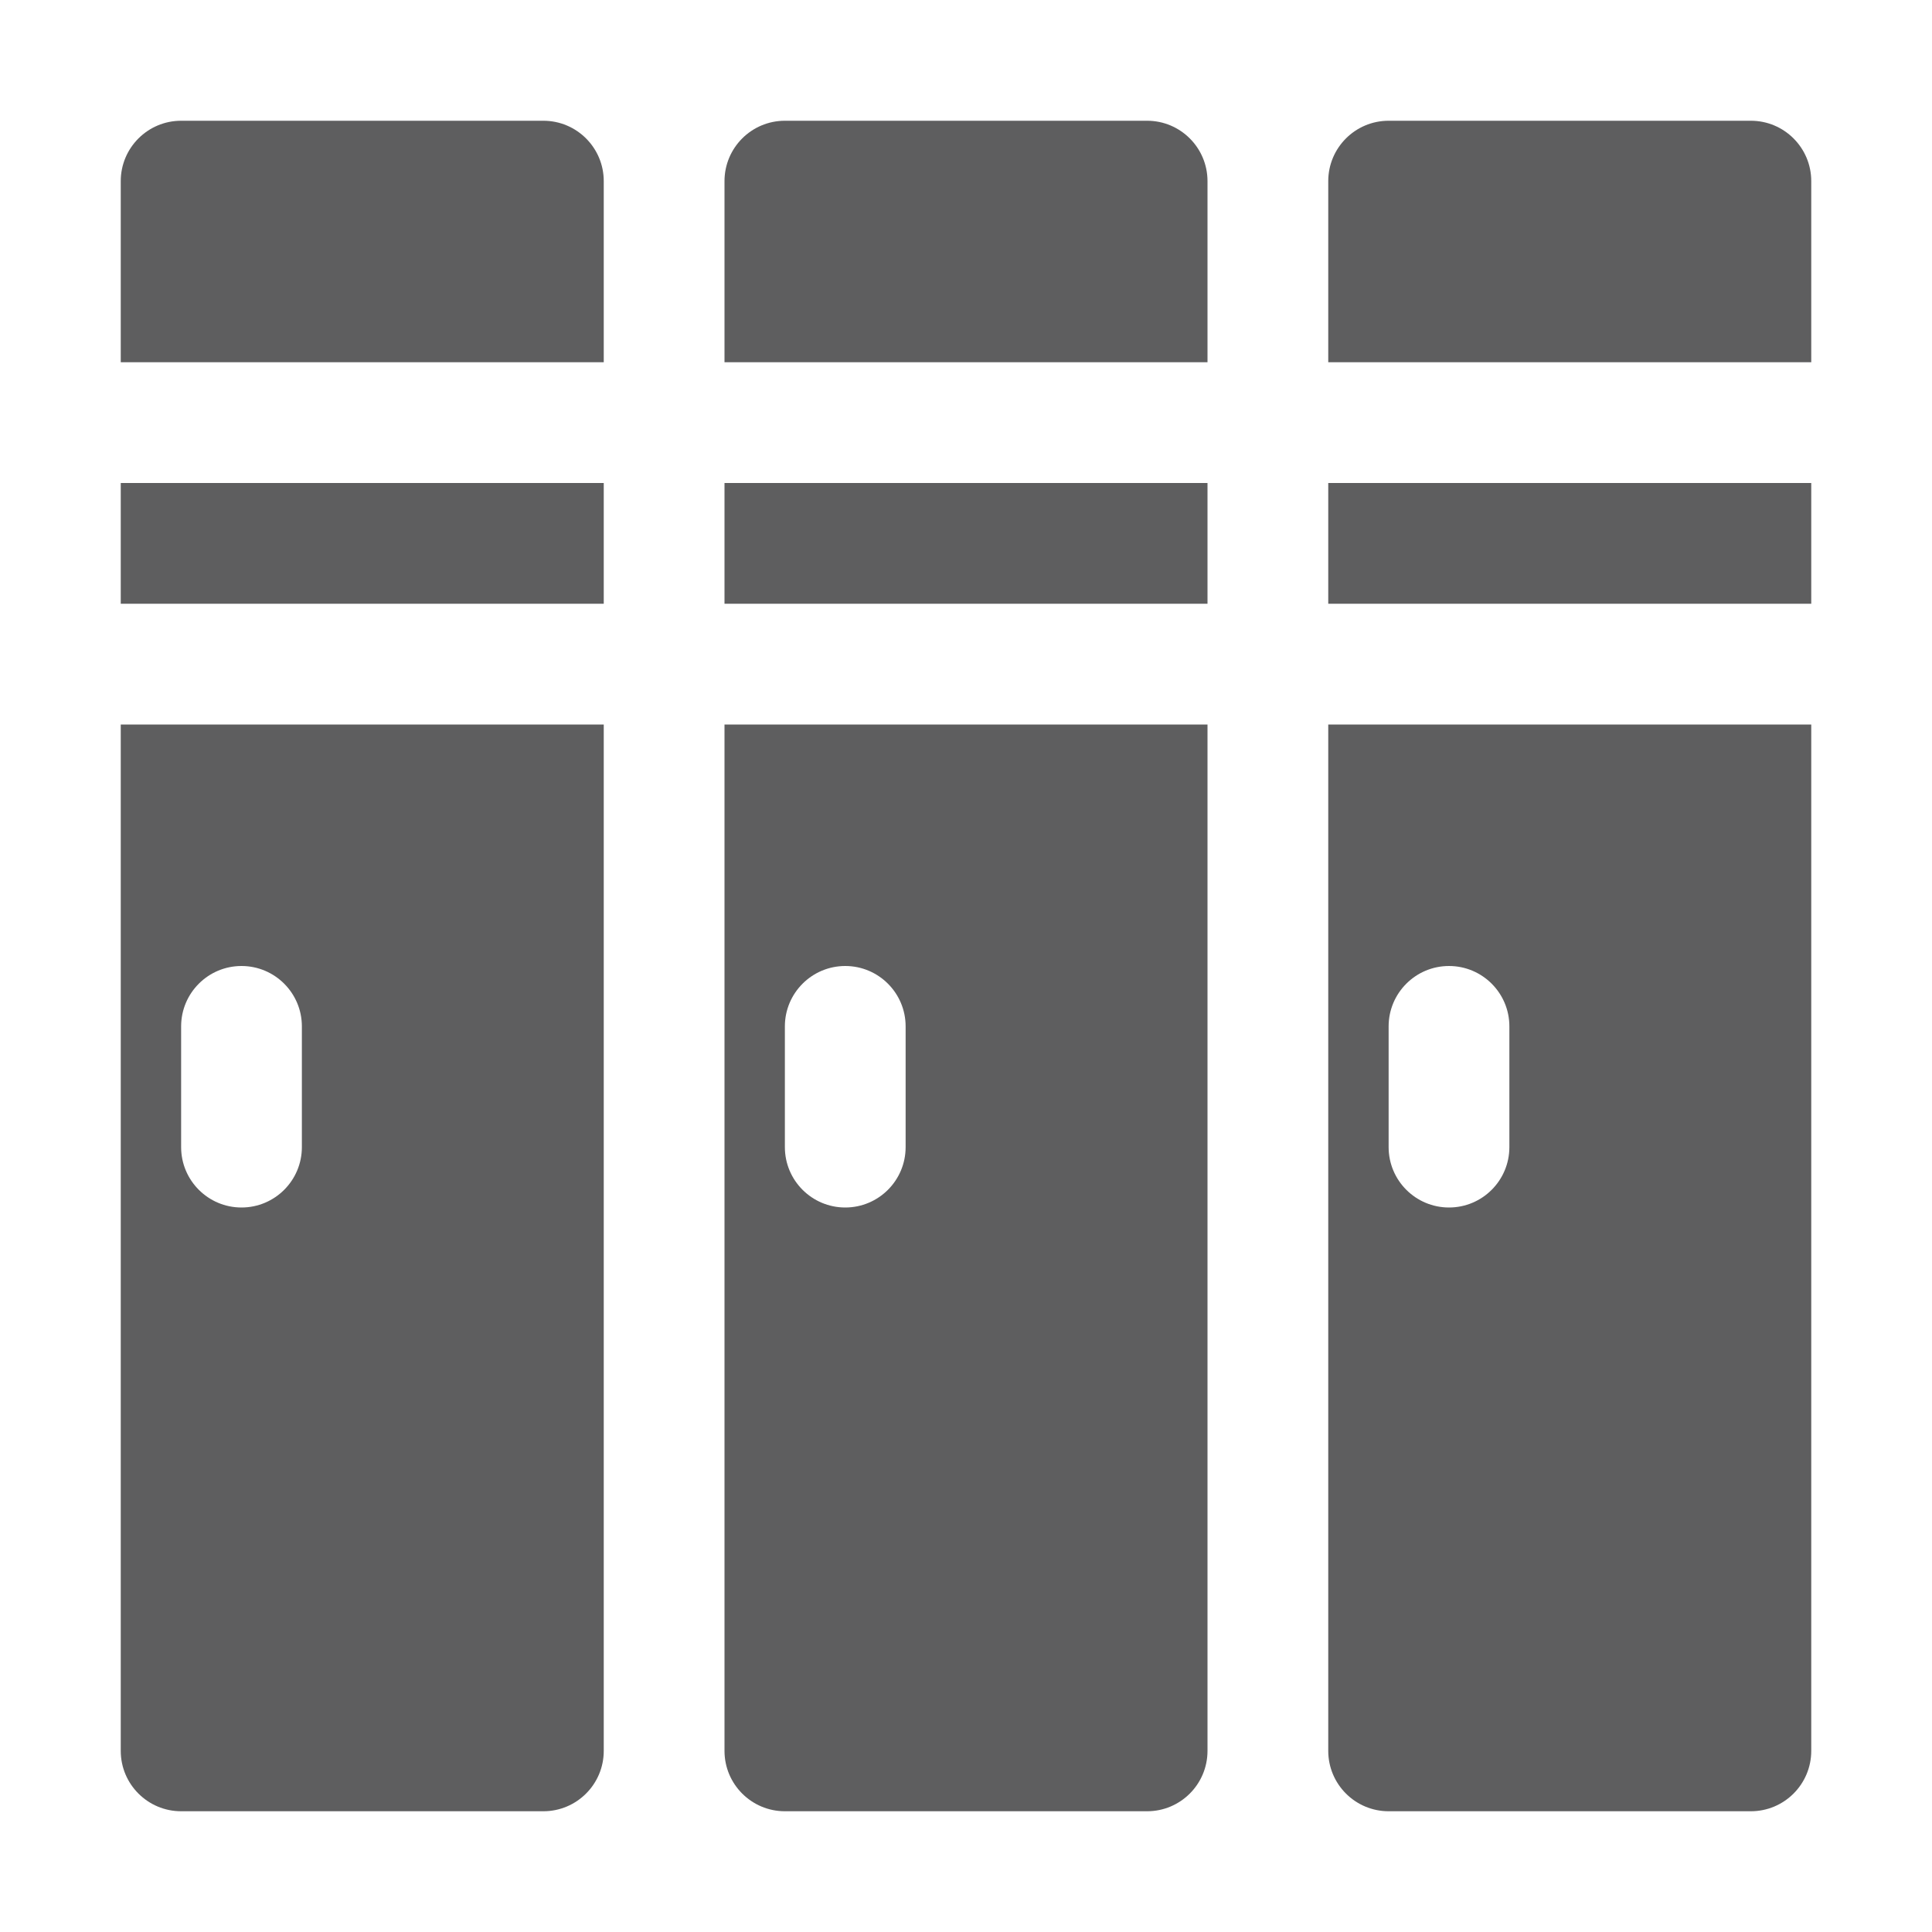 <svg xmlns="http://www.w3.org/2000/svg" style="--icon-color:#5e5e5f" width="16" height="16" fill="#5e5e5f" aria-hidden="true" focusable="false" role="img" viewBox="0 0 16 16"><path d="M1 1.5C1 1.224 1.224 1 1.5 1H4.5C4.776 1 5 1.224 5 1.5V3L1 3V1.5Z"/><path d="M1 5V4H5V5L1 5Z"/><path fill-rule="evenodd" d="M5 6H1V14.5C1 14.776 1.224 15 1.5 15H4.5C4.776 15 5 14.776 5 14.5V6ZM2 8C1.724 8 1.5 8.224 1.5 8.5V9.5C1.5 9.776 1.724 10 2 10C2.276 10 2.5 9.776 2.5 9.5V8.5C2.5 8.224 2.276 8 2 8Z" clip-rule="evenodd"/><path d="M6 1.5C6 1.224 6.224 1 6.5 1H9.5C9.776 1 10 1.224 10 1.5V3L6 3V1.5Z"/><path d="M6 5V4H10V5L6 5Z"/><path fill-rule="evenodd" d="M10 6H6V14.5C6 14.776 6.224 15 6.5 15H9.5C9.776 15 10 14.776 10 14.5V6ZM7 8C6.724 8 6.5 8.224 6.5 8.5V9.5C6.5 9.776 6.724 10 7 10C7.276 10 7.5 9.776 7.5 9.5V8.5C7.5 8.224 7.276 8 7 8Z" clip-rule="evenodd"/><path d="M11.5 1C11.224 1 11 1.224 11 1.5V3L15 3V1.5C15 1.224 14.776 1 14.5 1H11.5Z"/><path d="M11 4V5L15 5V4H11Z"/><path fill-rule="evenodd" d="M11 6H15V14.5C15 14.776 14.776 15 14.5 15H11.5C11.224 15 11 14.776 11 14.5V6ZM11.5 8.5C11.5 8.224 11.724 8 12 8C12.276 8 12.5 8.224 12.5 8.5V9.5C12.5 9.776 12.276 10 12 10C11.724 10 11.5 9.776 11.5 9.5V8.5Z" clip-rule="evenodd"/></svg>